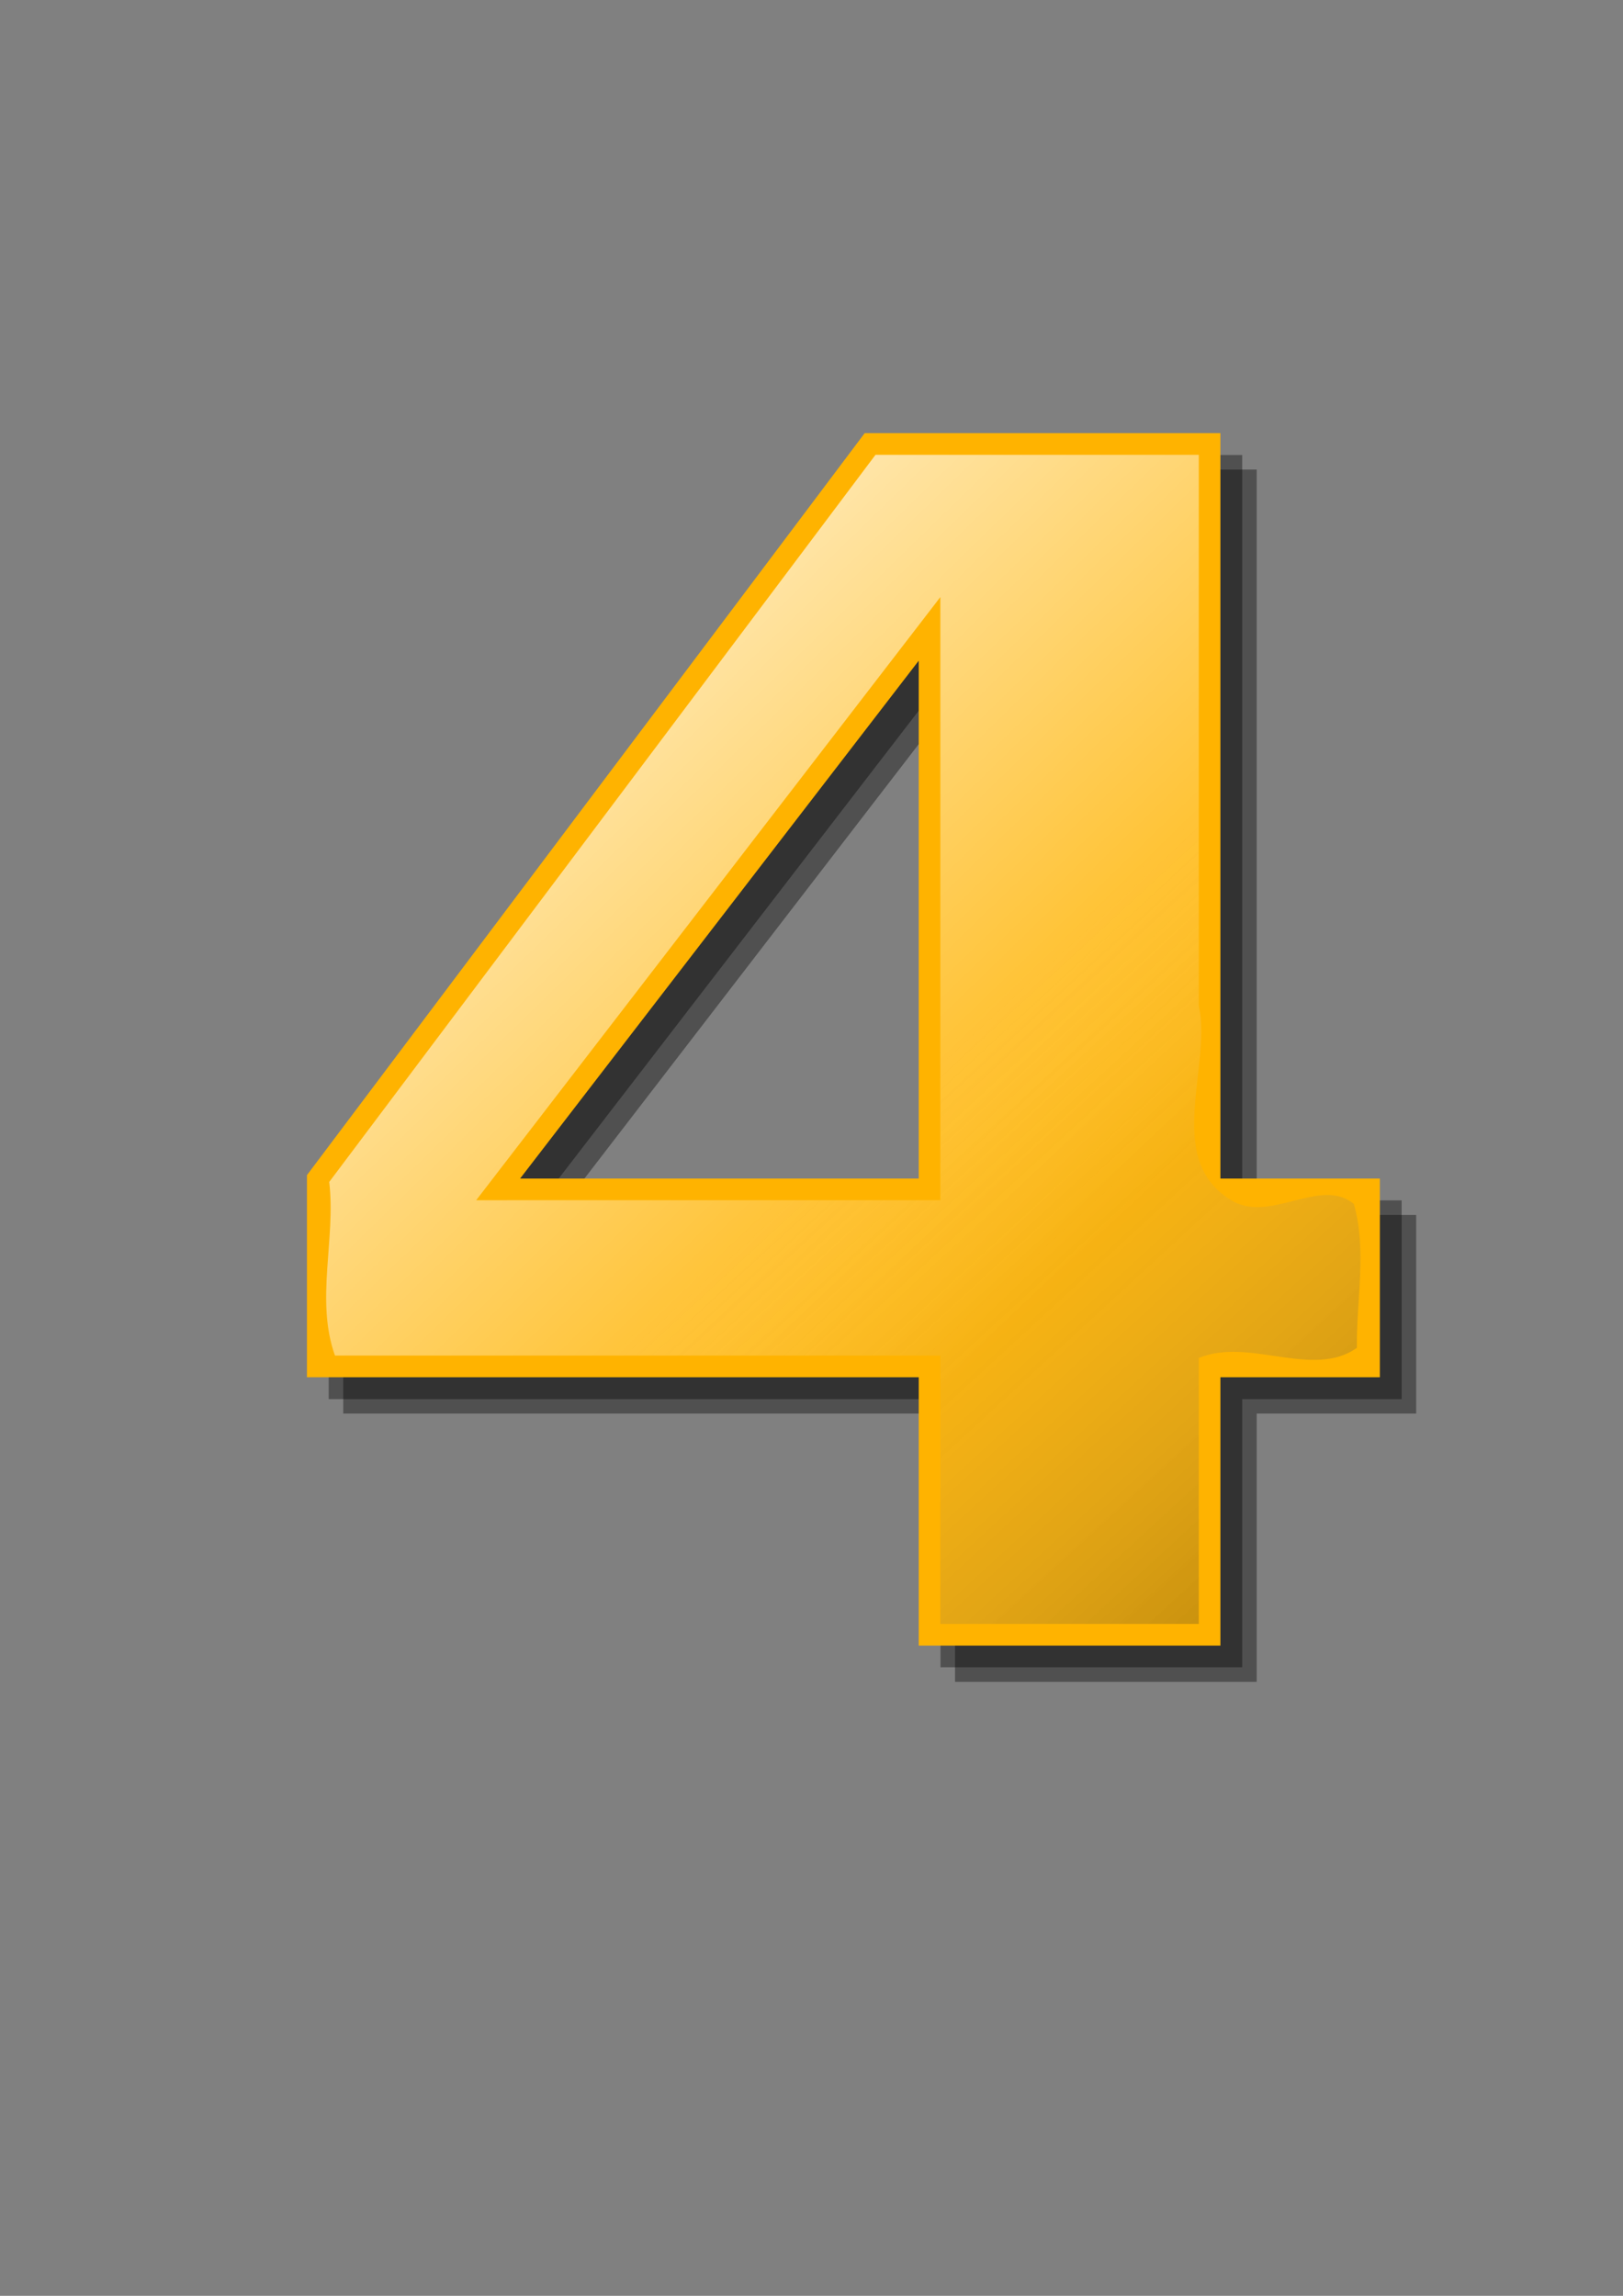 <?xml version="1.0" encoding="UTF-8" standalone="no"?>
<!-- Created with Inkscape (http://www.inkscape.org/) -->

<svg
   xmlns:dc="http://purl.org/dc/elements/1.1/"
   xmlns:cc="http://creativecommons.org/ns#"
   xmlns:rdf="http://www.w3.org/1999/02/22-rdf-syntax-ns#"
   xmlns:svg="http://www.w3.org/2000/svg"
   xmlns="http://www.w3.org/2000/svg"
   xmlns:xlink="http://www.w3.org/1999/xlink"
   xmlns:sodipodi="http://sodipodi.sourceforge.net/DTD/sodipodi-0.dtd"
   xmlns:inkscape="http://www.inkscape.org/namespaces/inkscape"
   width="744.094"
   height="1052.362"
   id="svg3194"
   version="1.1"
   inkscape:version="0.48.5 r10040"
   sodipodi:docname="4.svg">
  <rect width="100%" height="100%" fill="#808080" stroke="none"/>
  <defs
     id="defs3196">
    <linearGradient
       id="linearGradient1562"
       y2="177.94"
       xlink:href="#linearGradient3960"
       gradientUnits="userSpaceOnUse"
       x2="-153.91"
       gradientTransform="matrix(0.668,0,0,0.668,172.36,31.338)"
       y1="104.94"
       x1="-224.91"
       inkscape:collect="always" />
    <linearGradient
       id="linearGradient3960">
      <stop
         id="stop3962"
         style="stop-color:#ffffff"
         offset="0" />
      <stop
         id="stop3964"
         style="stop-color:#ffffff;stop-opacity:0"
         offset="1" />
    </linearGradient>
    <linearGradient
       id="linearGradient1602"
       y2="219.94"
       xlink:href="#linearGradient3057"
       gradientUnits="userSpaceOnUse"
       x2="-129.24"
       gradientTransform="matrix(0.668,0,0,0.668,172.36,31.338)"
       y1="167.94"
       x1="-177.07"
       inkscape:collect="always" />
    <linearGradient
       id="linearGradient3057">
      <stop
         id="stop3059"
         style="stop-color:#ffffff;stop-opacity:0"
         offset="0" />
      <stop
         id="stop3061"
         style="stop-color:#000000;stop-opacity:.336"
         offset="1" />
    </linearGradient>
    <linearGradient
       y2="219.94"
       x2="-129.24"
       y1="167.94"
       x1="-177.07"
       gradientTransform="matrix(0.668,0,0,0.668,172.36,31.338)"
       gradientUnits="userSpaceOnUse"
       id="linearGradient3665"
       xlink:href="#linearGradient3057"
       inkscape:collect="always" />
  </defs>
  <sodipodi:namedview
     id="base"
     pagecolor="#ffffff"
     bordercolor="#666666"
     borderopacity="1.0"
     inkscape:pageopacity="0.0"
     inkscape:pageshadow="2"
     inkscape:zoom="0.35"
     inkscape:cx="372.14286"
     inkscape:cy="520"
     inkscape:document-units="px"
     inkscape:current-layer="layer1"
     showgrid="false"
     inkscape:window-width="1600"
     inkscape:window-height="847"
     inkscape:window-x="0"
     inkscape:window-y="31"
     inkscape:window-maximized="1" />
  <g
     inkscape:label="Layer 1"
     inkscape:groupmode="layer"
     id="layer1">
    <g
       transform="matrix(7.418,0,0,7.418,-14.309,-544.066)"
       id="g2546">
      <path
         inkscape:connector-curvature="0"
         id="path2513"
         style="fill:#000000;fill-opacity:0.376"
         d="m 57.614,102.36 -34.471,45.85 v 12.48 h 37.812 v 16.58 H 79.6 v -16.58 h 9.855 V 148.42 H 79.6 V 102.36 H 57.614 z m 3.341,14.05 v 32.01 H 36.317 l 24.638,-32.01 z" />
      <path
         inkscape:connector-curvature="0"
         id="path1622"
         style="fill:#000000;fill-opacity:0.376"
         d="m 56.716,101.46 -34.471,45.85 v 12.49 h 37.812 v 16.57 H 78.702 V 159.8 h 9.855 V 147.52 H 78.702 V 101.46 H 56.716 z m 3.341,14.05 v 32.01 H 35.42 l 24.637,-32.01 z" />
      <path
         inkscape:connector-curvature="0"
         id="path1432"
         style="fill:#ffb300"
         d="m 55.37,100.11 -34.471,45.85 v 12.49 h 37.812 v 16.58 h 18.645 v -16.58 h 9.855 V 146.17 H 77.356 V 100.11 H 55.37 z m 3.341,14.06 v 32 H 34.074 l 24.637,-32 z" />
      <path
         inkscape:connector-curvature="0"
         id="path1508"
         style="fill:url(#linearGradient1562)"
         d="m 22.277,146.38 c 0.417,3.56 -0.872,7.3 0.355,10.73 h 37.415 v 16.58 H 76.02 v -16.43 c 3.101,-1.3 7.054,1.31 9.771,-0.63 -0.041,-2.85 0.625,-6.08 -0.188,-8.89 -2.11,-1.74 -5.287,1.34 -7.704,-0.31 -4.013,-2.56 -1.056,-8.22 -1.879,-11.95 V 101.45 H 56.038 C 44.785,116.43 33.531,131.4 22.277,146.38 z m 37.77,-34.18 v 35.31 H 31.359 c 9.562,-12.42 19.125,-24.85 28.688,-37.27 v 1.96 z" />
      <path
         inkscape:connector-curvature="0"
         id="path1600"
         style="fill:url(#linearGradient3665)"
         d="m 22.277,146.38 c 0.417,3.56 -0.872,7.3 0.355,10.73 h 37.415 v 16.58 H 76.02 v -16.43 c 3.101,-1.3 7.054,1.31 9.771,-0.63 -0.041,-2.85 0.625,-6.08 -0.188,-8.89 -2.11,-1.74 -5.287,1.34 -7.704,-0.31 -4.013,-2.56 -1.056,-8.22 -1.879,-11.95 V 101.45 H 56.038 C 44.785,116.43 33.531,131.4 22.277,146.38 z m 37.77,-34.18 v 35.31 H 31.359 c 9.562,-12.42 19.125,-24.85 28.688,-37.27 v 1.96 z" />
    </g>
  </g>
</svg>
